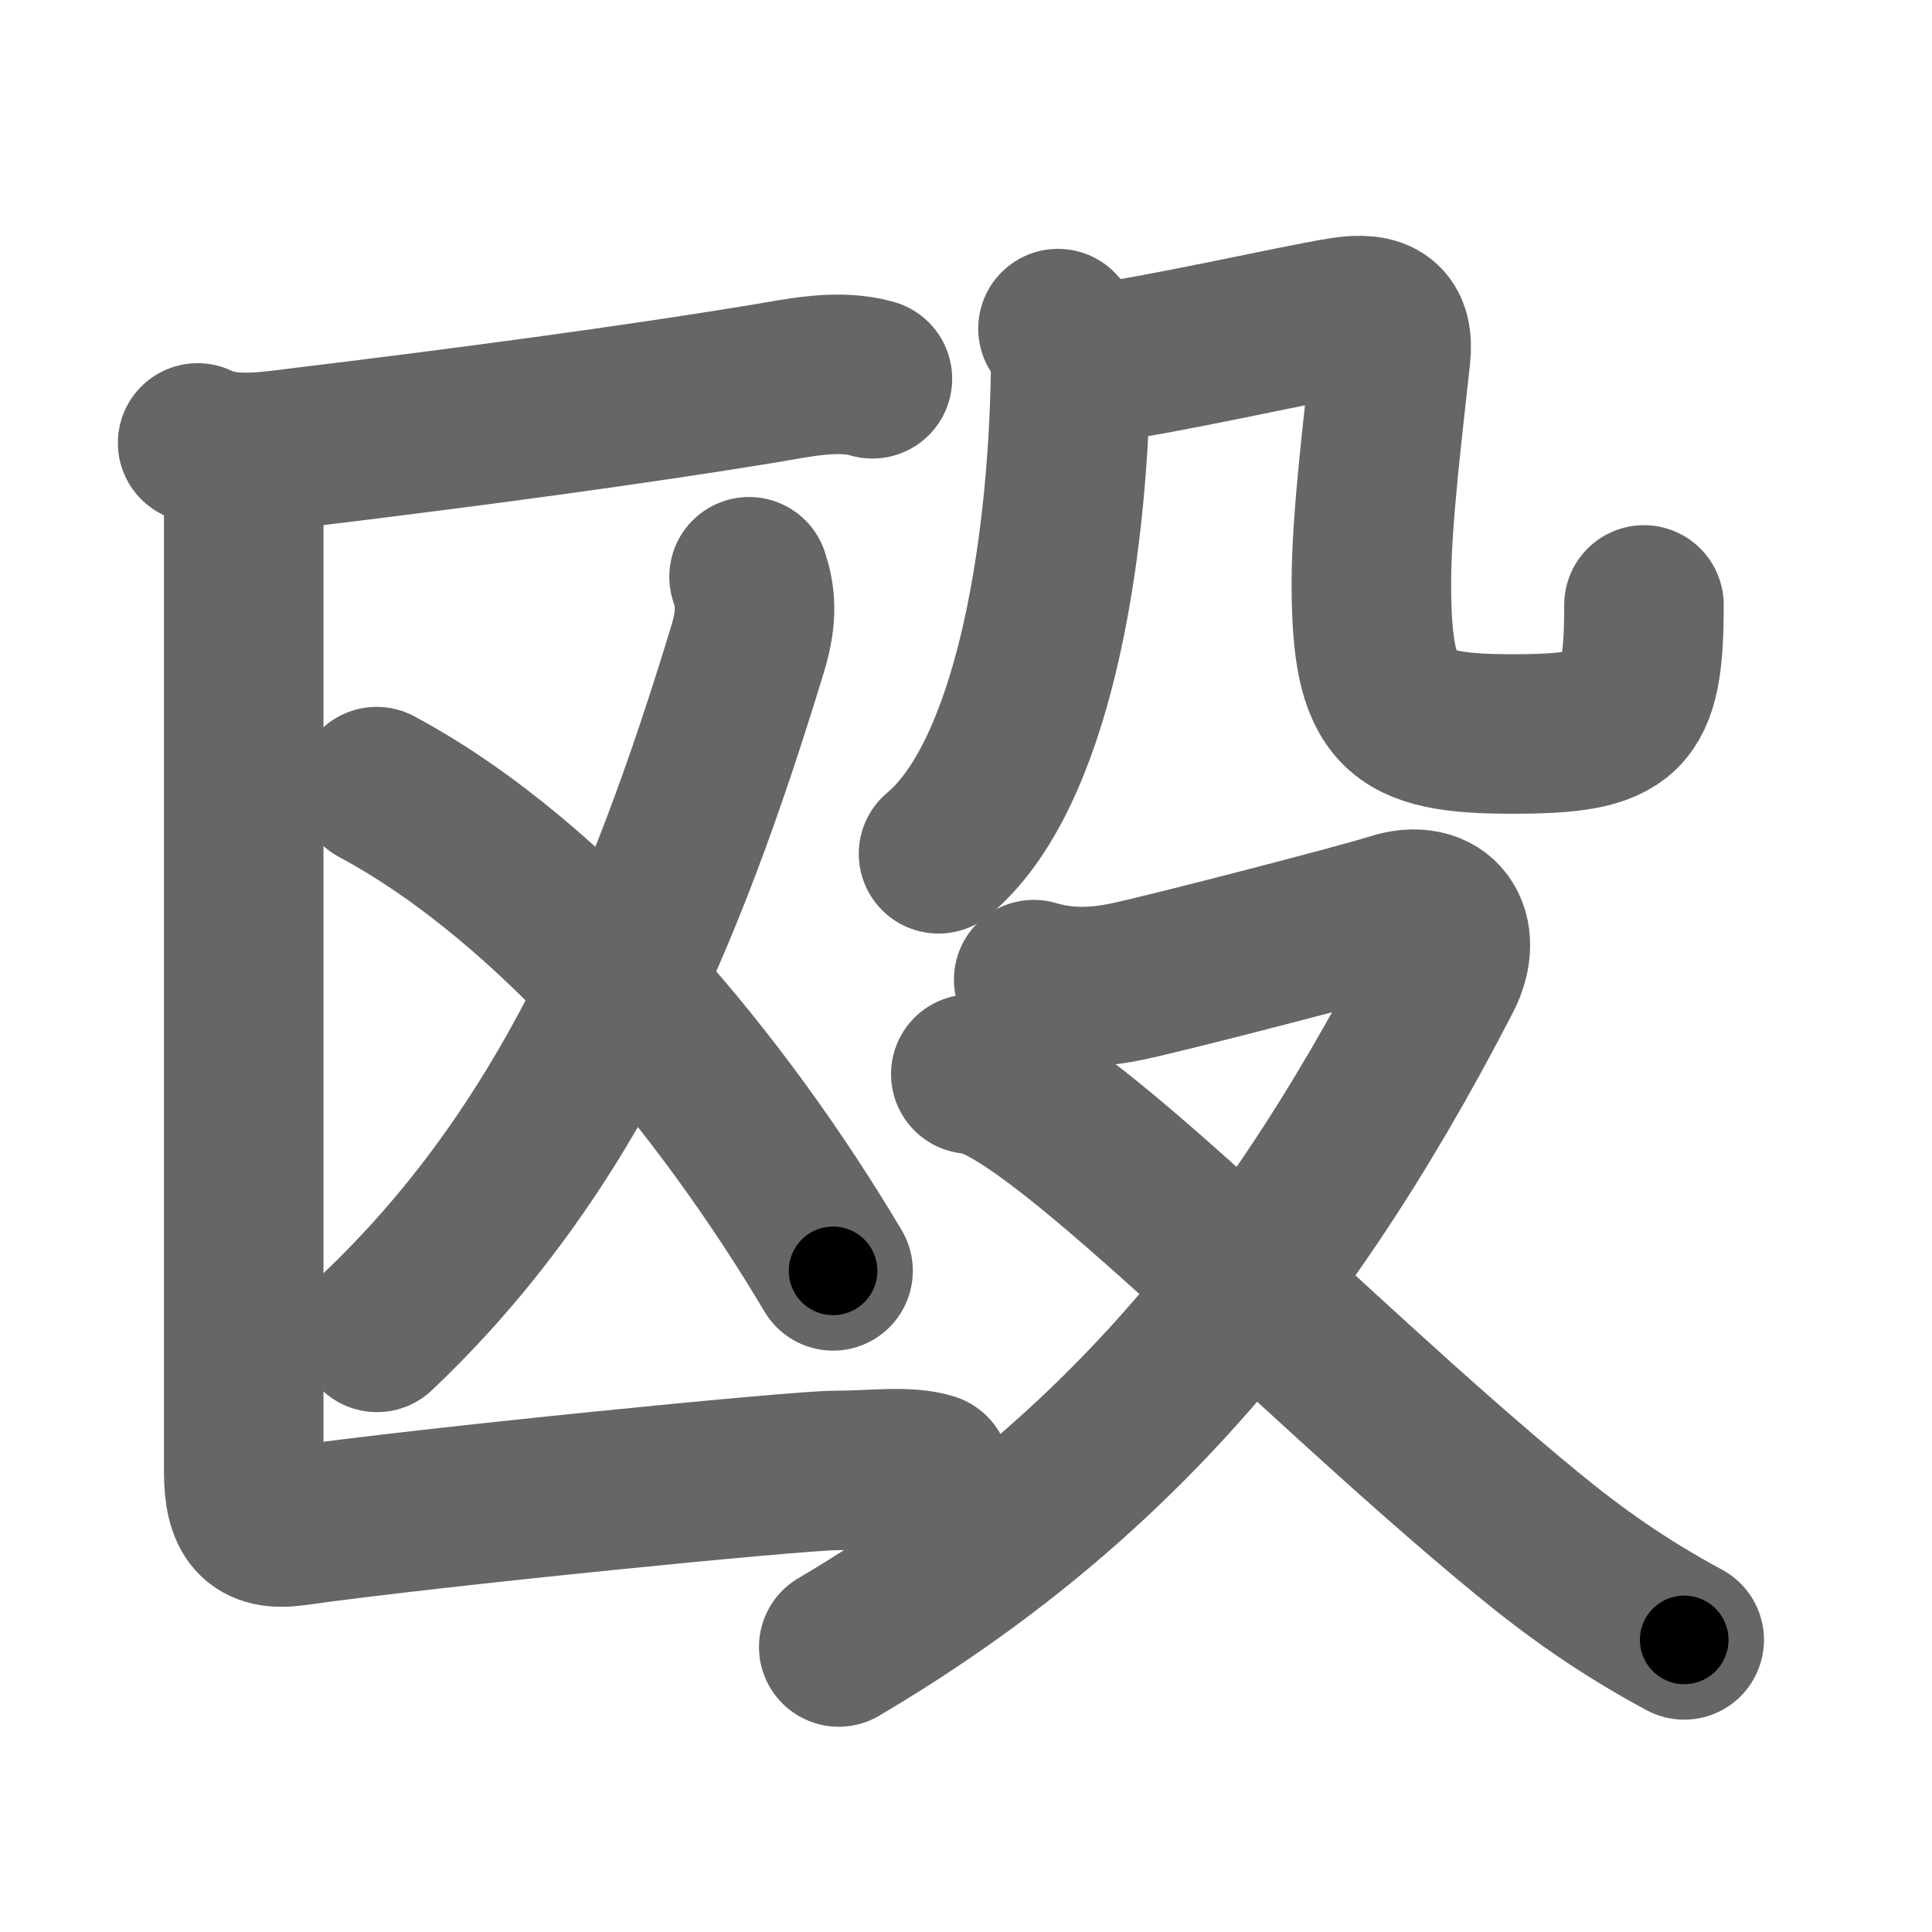 <svg xmlns="http://www.w3.org/2000/svg" width="109" height="109" viewBox="0 0 109 109" id="6bb4"><g fill="none" stroke="#666" stroke-width="9" stroke-linecap="round" stroke-linejoin="round"><g><g p4:phon="区/區V" xmlns:p4="http://kanjivg.tagaini.net"><g><path d="M11.15,24.99c1.69,0.81,3.71,0.52,5.48,0.3c10-1.21,19.06-2.43,26.49-3.65c1.92-0.32,4.17-0.83,6.1-0.27" /></g><g><g><path d="M42.26,32.54c0.35,1.07,0.5,2.16-0.07,4.04C37.5,52,32,65,21.27,75.17" /></g><path d="M21.25,44.38c10.25,5.5,19.62,17,25.75,27.32" /></g><g><path d="M12.75,25.76c0.81,0.81,1,2.08,1,3.49c0,11.33,0,50.97,0,53.75c0,2.5,0.73,3.39,2.84,3.1c7.78-1.1,28.38-3.14,30.56-3.14c2.18,0,4.02-0.29,5.36,0.13" /></g></g><g><g><g><path d="M59.69,18.54c0.69,0.69,0.73,1.54,0.71,2.55c-0.17,10.43-2.21,22.7-7.45,27.08" /></g><path d="M61.22,20.62c4.53-0.62,11.53-2.24,14.5-2.73c2.1-0.34,2.94,0.3,2.74,2.18c-0.39,3.68-1.09,9.15-1.09,12.82c0,7.36,1.48,8.52,7.94,8.52c6.43,0,7.44-0.9,7.44-7.28" /></g><g><path d="M58.32,55.27c1.22,0.35,2.87,0.62,5.31,0.1c2.44-0.52,13.28-3.33,14.94-3.87c2.68-0.87,4.05,1.13,2.78,3.58c-9.25,17.91-19.41,29.19-34.03,37.84" /><path d="M54.77,60.6c4.36,0.15,18.73,15.52,31.38,25.91c2.69,2.21,5.35,4.11,8.87,6.01" /></g></g></g></g><g fill="none" stroke="#000" stroke-width="5" stroke-linecap="round" stroke-linejoin="round"><g><g p4:phon="区/區V" xmlns:p4="http://kanjivg.tagaini.net"><g><path d="M11.15,24.99c1.69,0.81,3.71,0.52,5.48,0.3c10-1.21,19.06-2.43,26.49-3.65c1.92-0.32,4.17-0.83,6.1-0.27" stroke-dasharray="38.472" stroke-dashoffset="38.472"><animate attributeName="stroke-dashoffset" values="38.472;38.472;0" dur="0.385s" fill="freeze" begin="0s;6bb4.click" /></path></g><g><g><path d="M42.26,32.54c0.35,1.07,0.5,2.16-0.07,4.04C37.5,52,32,65,21.27,75.17" stroke-dasharray="48.538" stroke-dashoffset="48.538"><animate attributeName="stroke-dashoffset" values="48.538" fill="freeze" begin="6bb4.click" /><animate attributeName="stroke-dashoffset" values="48.538;48.538;0" keyTimes="0;0.443;1" dur="0.87s" fill="freeze" begin="0s;6bb4.click" /></path></g><path d="M21.25,44.38c10.25,5.5,19.62,17,25.75,27.32" stroke-dasharray="37.96" stroke-dashoffset="37.96"><animate attributeName="stroke-dashoffset" values="37.96" fill="freeze" begin="6bb4.click" /><animate attributeName="stroke-dashoffset" values="37.96;37.96;0" keyTimes="0;0.696;1" dur="1.25s" fill="freeze" begin="0s;6bb4.click" /></path></g><g><path d="M12.75,25.76c0.81,0.81,1,2.08,1,3.49c0,11.33,0,50.97,0,53.75c0,2.5,0.73,3.39,2.84,3.1c7.78-1.1,28.38-3.14,30.56-3.14c2.18,0,4.02-0.29,5.36,0.13" stroke-dasharray="98.676" stroke-dashoffset="98.676"><animate attributeName="stroke-dashoffset" values="98.676" fill="freeze" begin="6bb4.click" /><animate attributeName="stroke-dashoffset" values="98.676;98.676;0" keyTimes="0;0.628;1" dur="1.992s" fill="freeze" begin="0s;6bb4.click" /></path></g></g><g><g><g><path d="M59.69,18.54c0.69,0.69,0.73,1.54,0.71,2.55c-0.17,10.43-2.21,22.7-7.45,27.08" stroke-dasharray="31.47" stroke-dashoffset="31.47"><animate attributeName="stroke-dashoffset" values="31.47" fill="freeze" begin="6bb4.click" /><animate attributeName="stroke-dashoffset" values="31.47;31.47;0" keyTimes="0;0.863;1" dur="2.307s" fill="freeze" begin="0s;6bb4.click" /></path></g><path d="M61.22,20.62c4.53-0.62,11.53-2.24,14.5-2.73c2.1-0.34,2.94,0.3,2.74,2.18c-0.39,3.68-1.09,9.15-1.09,12.82c0,7.36,1.48,8.52,7.94,8.52c6.43,0,7.44-0.9,7.44-7.28" stroke-dasharray="58.816" stroke-dashoffset="58.816"><animate attributeName="stroke-dashoffset" values="58.816" fill="freeze" begin="6bb4.click" /><animate attributeName="stroke-dashoffset" values="58.816;58.816;0" keyTimes="0;0.797;1" dur="2.895s" fill="freeze" begin="0s;6bb4.click" /></path></g><g><path d="M58.32,55.27c1.22,0.35,2.87,0.62,5.31,0.1c2.44-0.52,13.28-3.33,14.94-3.87c2.68-0.87,4.05,1.13,2.78,3.58c-9.25,17.91-19.41,29.19-34.03,37.84" stroke-dasharray="78.761" stroke-dashoffset="78.761"><animate attributeName="stroke-dashoffset" values="78.761" fill="freeze" begin="6bb4.click" /><animate attributeName="stroke-dashoffset" values="78.761;78.761;0" keyTimes="0;0.83;1" dur="3.487s" fill="freeze" begin="0s;6bb4.click" /></path><path d="M54.77,60.6c4.36,0.15,18.73,15.52,31.38,25.91c2.69,2.21,5.35,4.11,8.87,6.01" stroke-dasharray="51.628" stroke-dashoffset="51.628"><animate attributeName="stroke-dashoffset" values="51.628" fill="freeze" begin="6bb4.click" /><animate attributeName="stroke-dashoffset" values="51.628;51.628;0" keyTimes="0;0.871;1" dur="4.003s" fill="freeze" begin="0s;6bb4.click" /></path></g></g></g></g></svg>